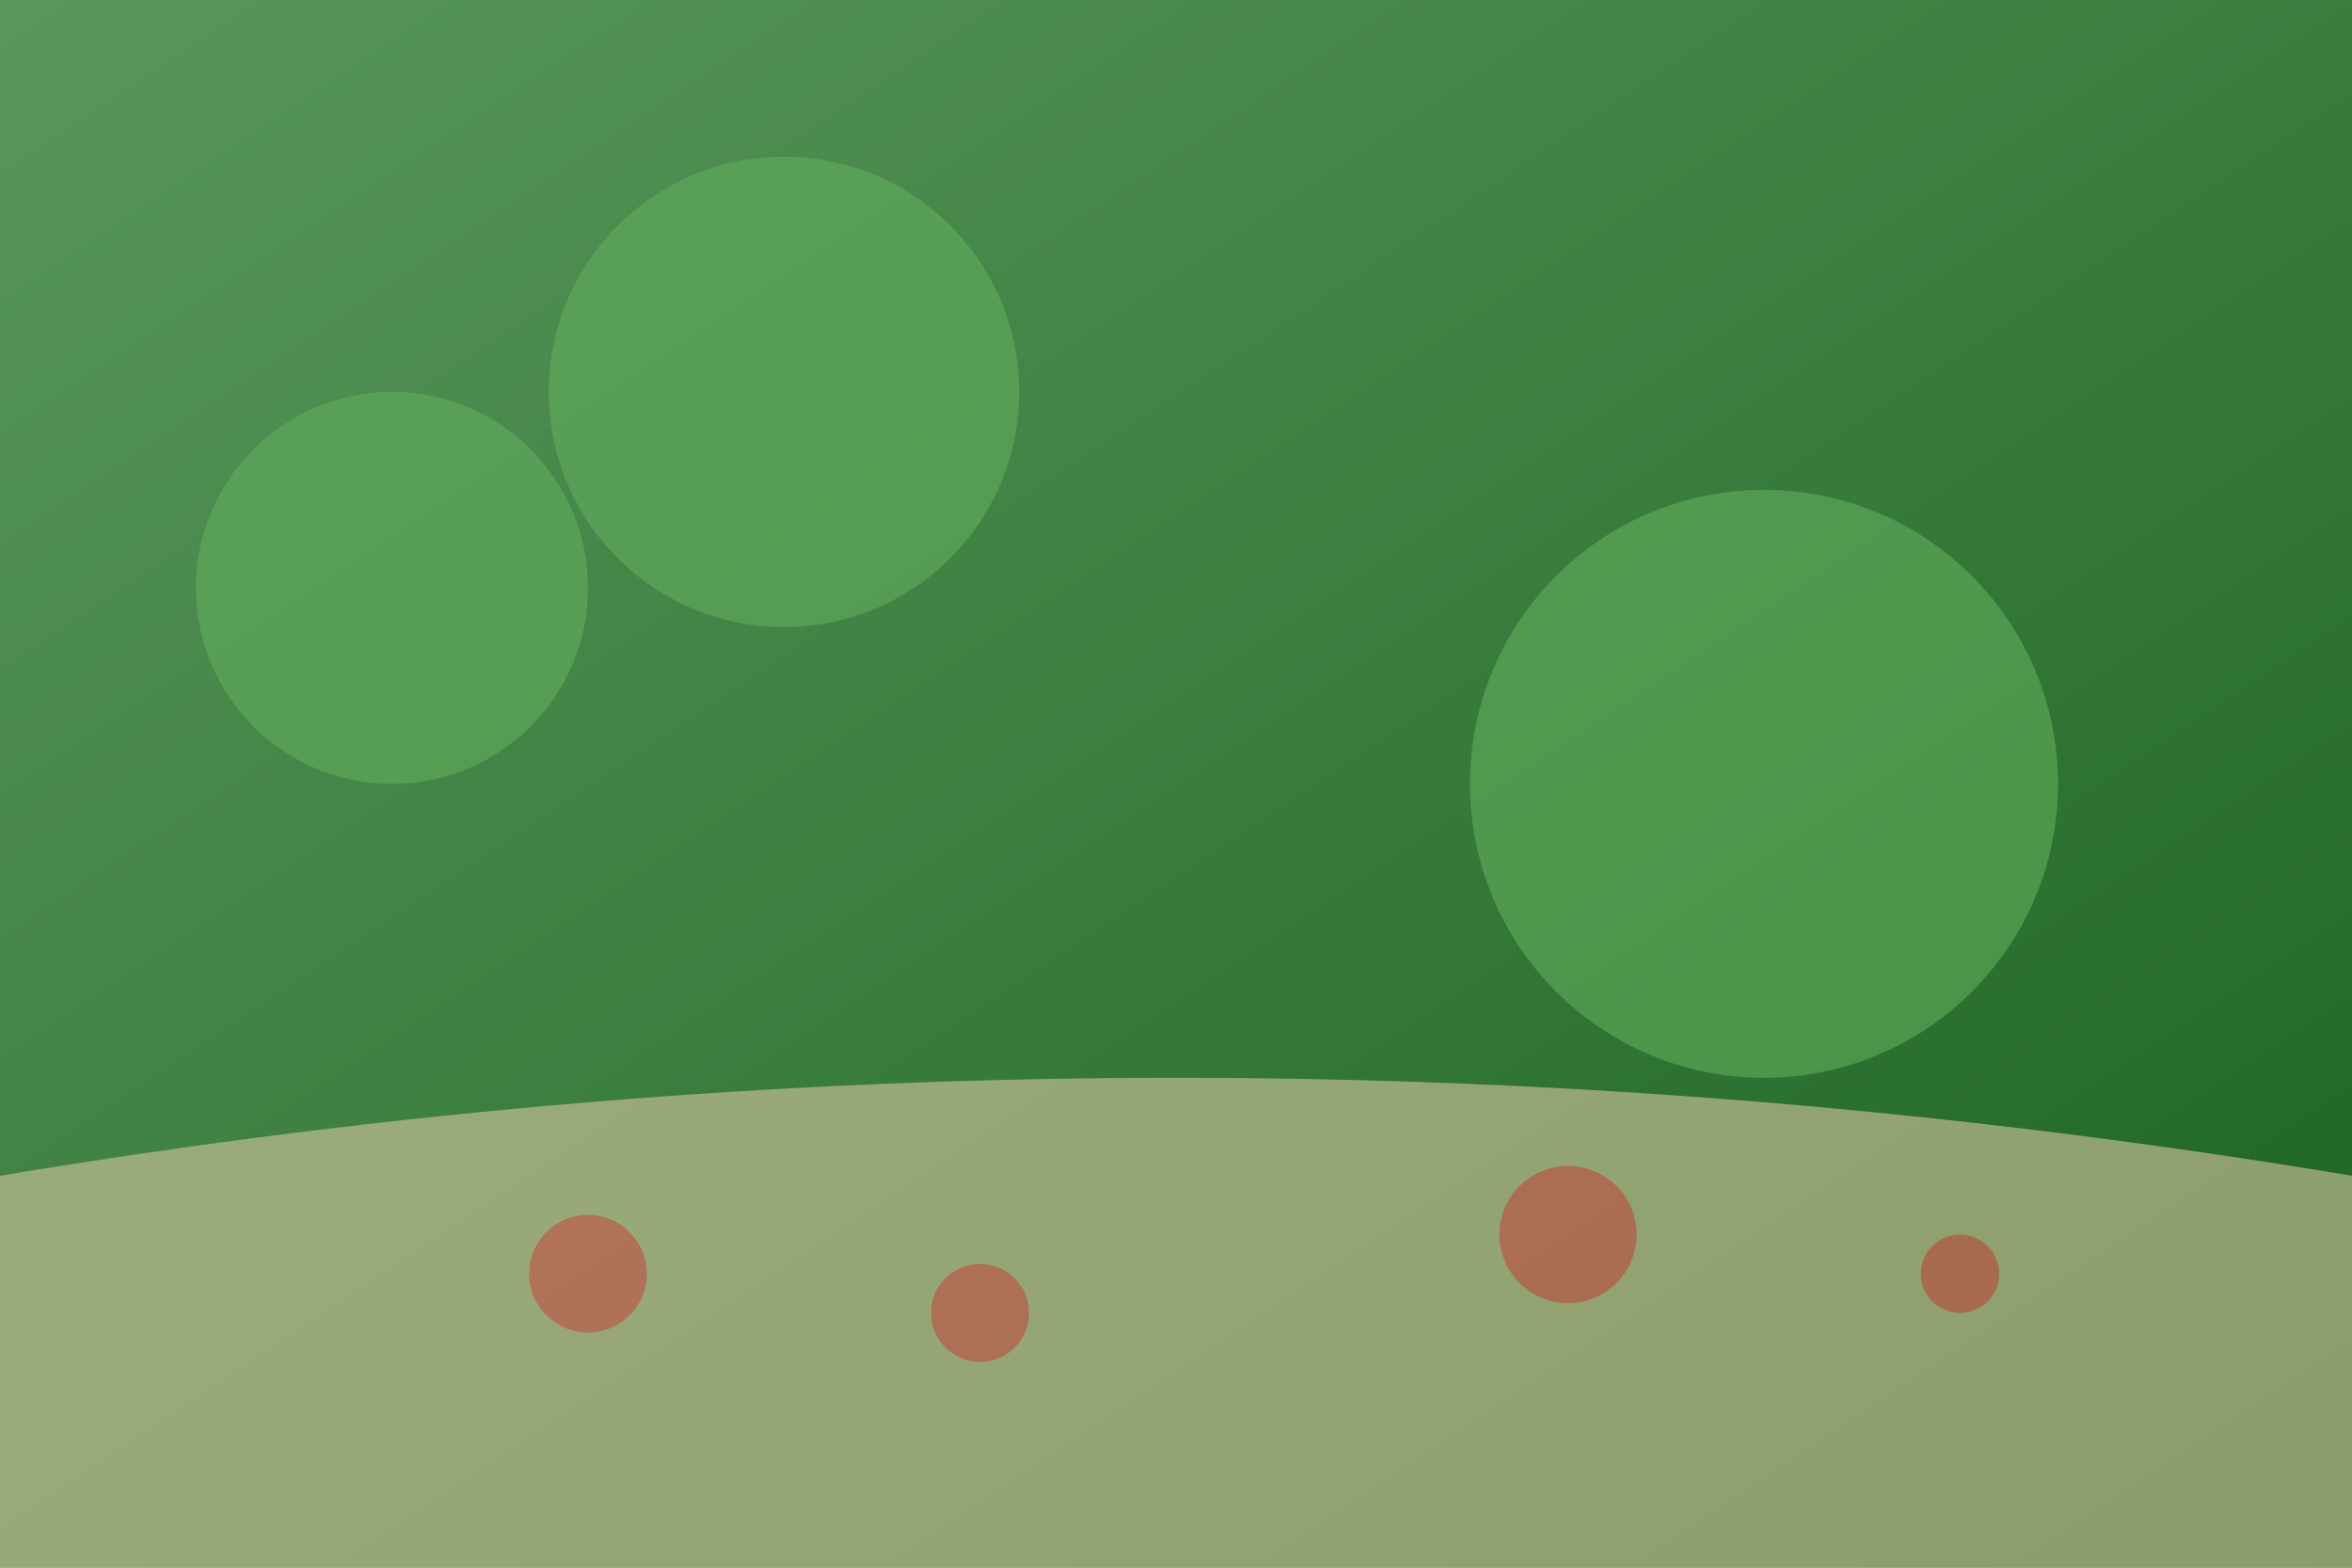 <svg xmlns="http://www.w3.org/2000/svg" viewBox="0 0 1200 800">
  <defs>
    <linearGradient id="gradient" x1="0%" y1="0%" x2="100%" y2="100%">
      <stop offset="0%" stop-color="#2e7d32" stop-opacity="0.8"/>
      <stop offset="100%" stop-color="#005005" stop-opacity="0.9"/>
    </linearGradient>
    <filter id="blur" x="-50%" y="-50%" width="200%" height="200%">
      <feGaussianBlur in="SourceGraphic" stdDeviation="10"/>
    </filter>
  </defs>
  
  <!-- Background gradient -->
  <rect width="100%" height="100%" fill="url(#gradient)"/>
  
  <!-- Abstract garden shapes -->
  <g filter="url(#blur)" opacity="0.6">
    <!-- Tree shapes -->
    <circle cx="200" cy="300" r="100" fill="#60ad5e"/>
    <circle cx="400" cy="200" r="120" fill="#60ad5e"/>
    <circle cx="900" cy="400" r="150" fill="#60ad5e"/>
    
    <!-- Ground/path shapes -->
    <rect x="0" y="600" width="1200" height="200" fill="#d7c49e"/>
    <path d="M0,600 Q600,500 1200,600 L1200,800 L0,800 Z" fill="#d7c49e"/>
    
    <!-- Flower shapes -->
    <circle cx="300" cy="650" r="30" fill="#ff6b6b"/>
    <circle cx="500" cy="670" r="25" fill="#ff6b6b"/>
    <circle cx="800" cy="630" r="35" fill="#ff6b6b"/>
    <circle cx="1000" cy="650" r="20" fill="#ff6b6b"/>
  </g>
</svg>
